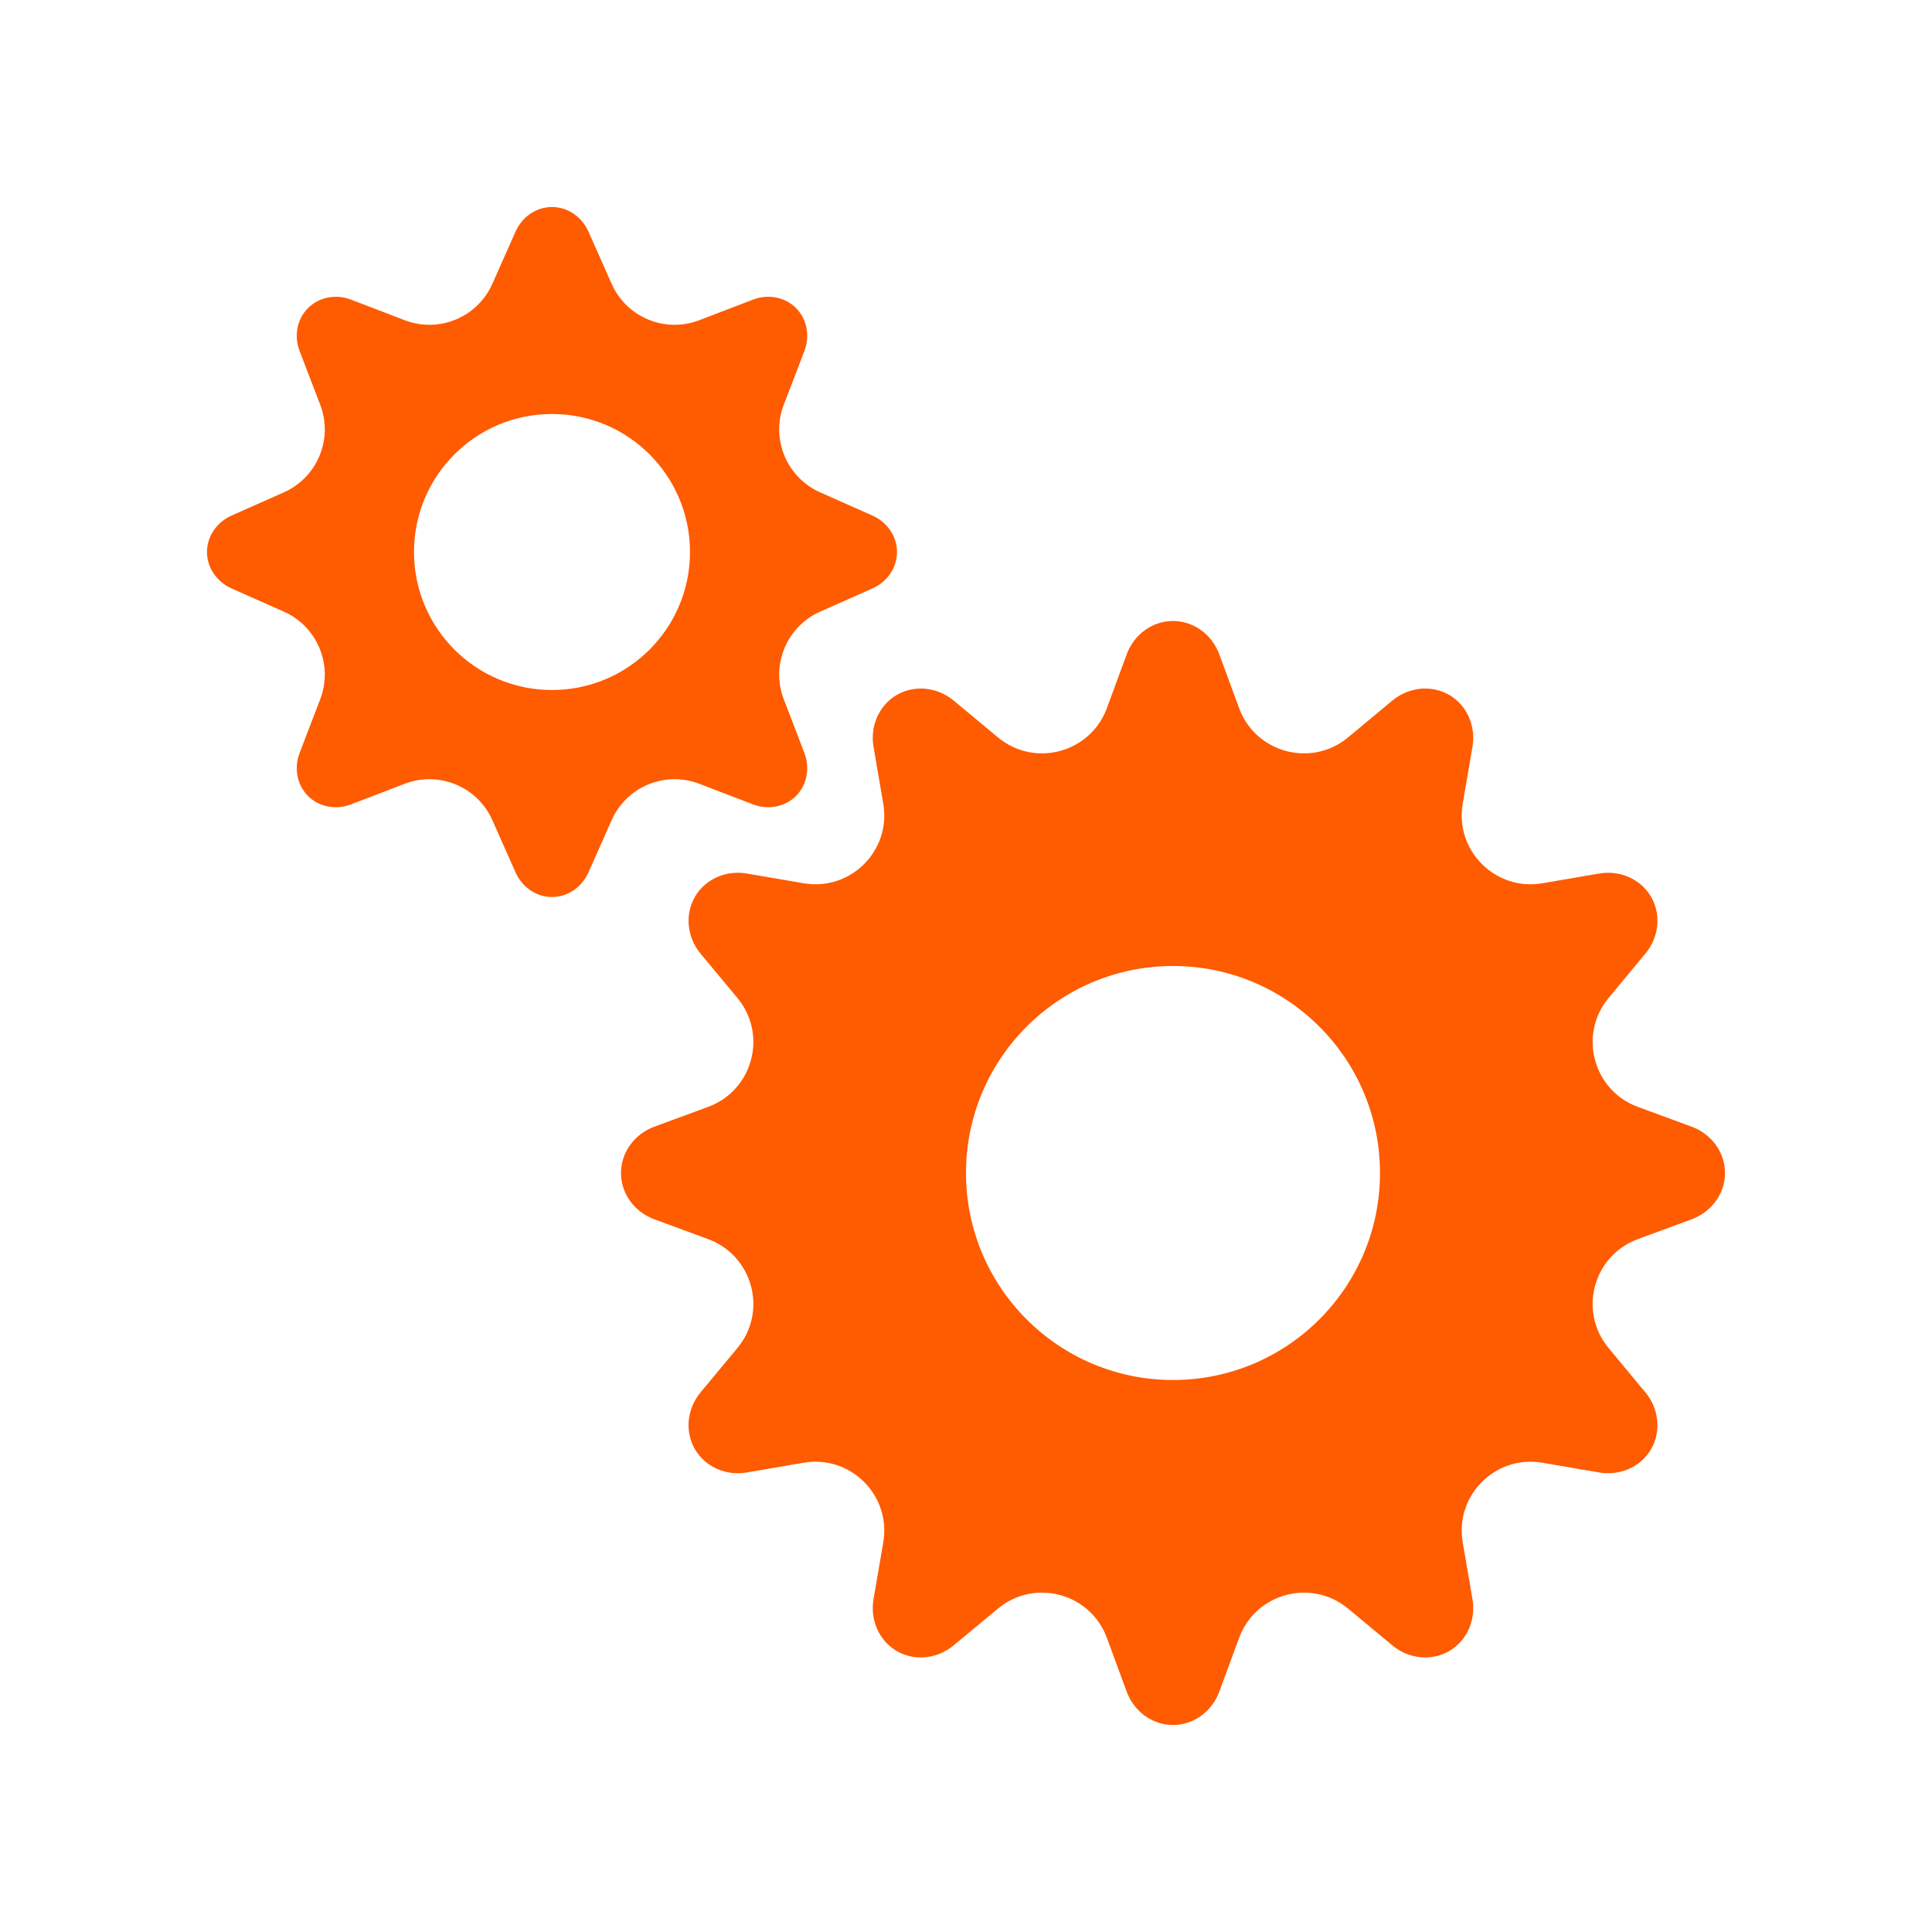 <svg width="28" height="28" viewBox="0 0 28 28" fill="none" xmlns="http://www.w3.org/2000/svg">
    <path fill-rule="evenodd" clip-rule="evenodd" d="M4.464 4.465C4.628 4.301 4.875 4.26 5.092 4.344L5.863 4.64C6.36 4.832 6.92 4.6 7.136 4.113L7.471 3.358C7.565 3.146 7.768 3 8 3C8.232 3 8.435 3.146 8.529 3.358L8.864 4.113C9.08 4.6 9.64 4.832 10.137 4.64L10.908 4.344C11.124 4.26 11.372 4.3 11.536 4.464C11.7 4.628 11.74 4.876 11.656 5.092L11.36 5.863C11.168 6.36 11.4 6.92 11.887 7.136L12.642 7.471C12.854 7.565 13 7.768 13 8C13 8.232 12.854 8.435 12.642 8.529L11.887 8.864C11.4 9.08 11.168 9.64 11.36 10.137L11.656 10.908C11.74 11.124 11.7 11.372 11.536 11.536C11.371 11.7 11.124 11.74 10.908 11.656L10.137 11.36C9.64 11.168 9.08 11.4 8.864 11.887L8.529 12.642C8.435 12.854 8.232 13 8 13C7.768 13 7.565 12.854 7.471 12.642L7.136 11.887C6.92 11.4 6.36 11.168 5.863 11.36L5.092 11.656C4.876 11.74 4.628 11.7 4.464 11.536C4.3 11.371 4.26 11.124 4.344 10.908L4.64 10.137C4.832 9.64 4.6 9.08 4.113 8.864L3.358 8.529C3.146 8.435 3 8.232 3 8C3 7.768 3.146 7.565 3.358 7.471L4.113 7.136C4.6 6.92 4.832 6.36 4.64 5.863L4.344 5.092C4.26 4.876 4.3 4.629 4.464 4.465ZM10 8C10 9.105 9.105 10 8 10C6.895 10 6 9.105 6 8C6 6.895 6.895 6 8 6C9.105 6 10 6.895 10 8ZM12.998 10.071C13.26 9.92 13.588 9.96 13.821 10.153L14.463 10.687C14.994 11.128 15.801 10.912 16.041 10.265L16.329 9.483C16.434 9.199 16.697 9 17 9C17.303 9 17.566 9.199 17.671 9.483L17.959 10.265C18.199 10.912 19.006 11.128 19.537 10.687L20.179 10.153C20.412 9.96 20.74 9.92 21.002 10.071C21.264 10.223 21.391 10.526 21.34 10.824L21.199 11.647C21.082 12.327 21.673 12.918 22.353 12.801L23.176 12.66C23.474 12.609 23.777 12.736 23.929 12.998C24.08 13.26 24.04 13.588 23.846 13.821L23.313 14.463C22.872 14.994 23.088 15.801 23.735 16.041L24.517 16.329C24.801 16.434 25 16.697 25 17C25 17.303 24.801 17.566 24.517 17.671L23.735 17.959C23.088 18.199 22.872 19.006 23.313 19.537L23.846 20.179C24.04 20.412 24.08 20.74 23.929 21.002C23.777 21.264 23.474 21.391 23.176 21.34L22.353 21.199C21.673 21.082 21.082 21.673 21.199 22.353L21.34 23.176C21.391 23.474 21.264 23.777 21.002 23.929C20.74 24.08 20.412 24.04 20.179 23.846L19.537 23.313C19.006 22.872 18.199 23.088 17.959 23.735L17.671 24.517C17.566 24.801 17.303 25 17 25C16.697 25 16.434 24.801 16.329 24.517L16.041 23.735C15.801 23.088 14.994 22.872 14.463 23.313L13.821 23.846C13.588 24.04 13.26 24.08 12.998 23.929C12.736 23.777 12.609 23.474 12.66 23.176L12.801 22.353C12.918 21.673 12.327 21.082 11.647 21.199L10.824 21.34C10.526 21.391 10.223 21.264 10.071 21.002C9.92 20.74 9.96 20.412 10.153 20.179L10.687 19.537C11.128 19.006 10.912 18.199 10.265 17.959L9.483 17.671C9.199 17.566 9 17.303 9 17C9 16.697 9.199 16.434 9.483 16.329L10.265 16.041C10.912 15.801 11.128 14.994 10.687 14.463L10.153 13.821C9.96 13.588 9.92 13.26 10.071 12.998C10.223 12.736 10.526 12.609 10.824 12.66L11.647 12.801C12.327 12.918 12.918 12.327 12.801 11.647L12.66 10.824C12.609 10.526 12.736 10.223 12.998 10.071ZM20 17C20 18.657 18.657 20 17 20C15.343 20 14 18.657 14 17C14 15.343 15.343 14 17 14C18.657 14 20 15.343 20 17Z" fill="#FF5B00"/>
</svg>
